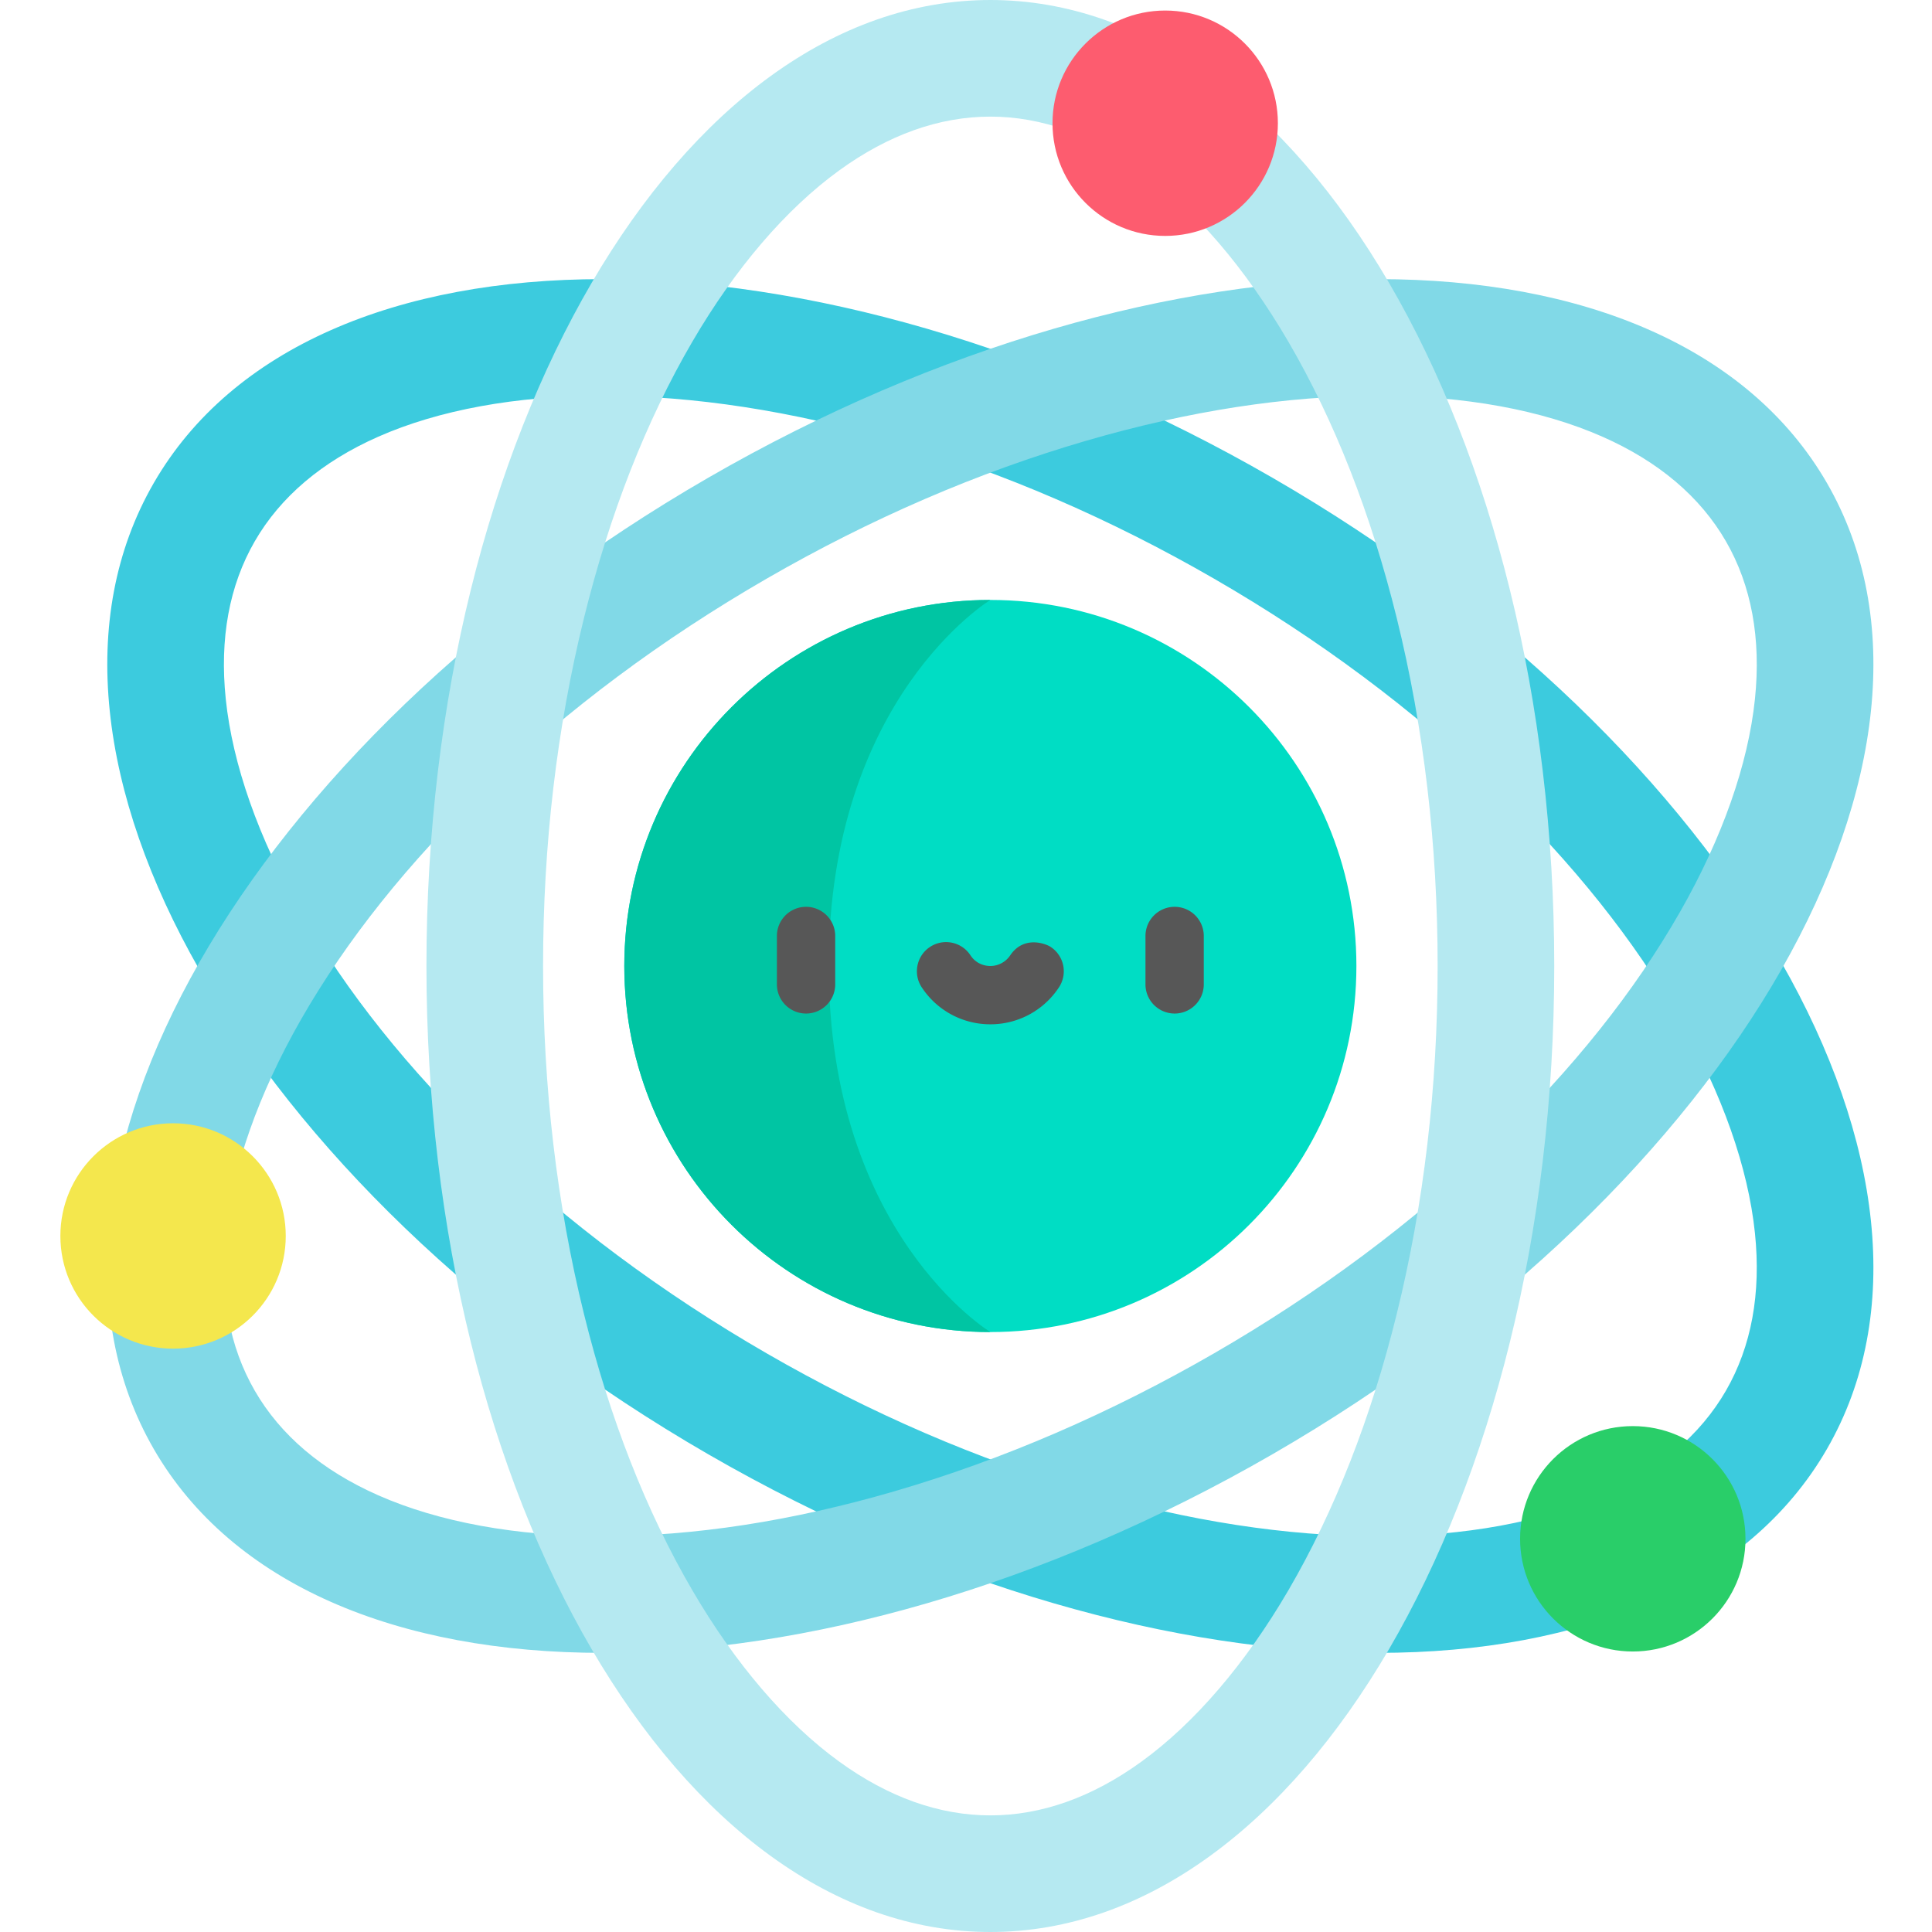 <svg viewBox="-16 0 512 512" xmlns="http://www.w3.org/2000/svg">
  <path
    d="M143.688 104.879c24.175 0 50.19 4.008 77.335 11.914 28.63 8.336 57.125 20.637 84.696 36.55 27.77 16.036 52.824 34.712 74.46 55.512 20.505 19.711 37.005 40.391 49.036 61.465 11.195 19.61 18.062 39.125 19.86 56.438 1.663 16.015-.923 30.074-7.684 41.789-6.817 11.805-17.813 21.121-32.684 27.7-16.082 7.112-36.652 10.874-59.488 10.874-24.176 0-50.196-4.008-77.336-11.91-28.633-8.34-57.13-20.637-84.7-36.555-27.769-16.035-52.82-34.71-74.46-55.511-20.504-19.711-37.004-40.391-49.036-61.465-11.195-19.61-18.062-39.125-19.859-56.438-1.664-16.015.922-30.074 7.684-41.789 6.816-11.8 17.812-21.121 32.683-27.7 16.082-7.112 36.653-10.874 59.489-10.874zm-.004-30.906C89.508 73.977 45.53 92.003 24.75 128c-41.266 71.477 24.54 186.727 146.98 257.418 60.782 35.094 124.09 52.61 177.489 52.61 54.176 0 98.152-18.032 118.937-54.028 41.266-71.477-24.539-186.727-146.984-257.418-60.781-35.094-124.09-52.61-177.488-52.61zm0 0"
    fill="#3ccbde" />
  <path
    d="M349.238 104.879c22.832 0 43.399 3.762 59.477 10.875 14.867 6.574 25.86 15.894 32.676 27.7 6.761 11.714 9.347 25.773 7.687 41.788-1.797 17.313-8.668 36.828-19.863 56.438-12.031 21.074-28.528 41.754-49.035 61.465-21.637 20.8-46.692 39.476-74.461 55.511-27.567 15.914-56.063 28.211-84.696 36.551-27.144 7.906-53.164 11.914-77.34 11.914-22.835 0-43.41-3.762-59.488-10.871-14.87-6.578-25.863-15.898-32.68-27.703-6.761-11.715-9.347-25.774-7.687-41.79 1.797-17.312 8.664-36.827 19.86-56.437 12.035-21.074 28.53-41.754 49.039-61.465 21.636-20.8 46.687-39.476 74.457-55.511 27.566-15.914 56.062-28.211 84.699-36.551 27.144-7.902 53.164-11.914 77.347-11.914zm-.02-30.906c-53.394.004-116.714 17.52-177.488 52.609C49.29 197.273-16.516 312.523 24.75 384c20.785 36 64.75 54.027 118.934 54.027 53.398 0 116.714-17.52 177.488-52.609C443.617 314.727 509.422 199.477 468.156 128c-20.785-36-64.75-54.027-118.937-54.027zm0 0"
    fill="#81d9e7" />
  <path
    d="M246.453 30.906c13.527 0 26.996 4.79 40.035 14.239 14.094 10.21 27.563 25.917 38.946 45.417 12.234 20.958 21.894 45.586 28.71 73.2 7.196 29.14 10.844 60.175 10.844 92.238 0 32.066-3.648 63.102-10.843 92.238-6.817 27.614-16.48 52.242-28.711 73.203-11.387 19.497-24.852 35.204-38.946 45.414-13.039 9.45-26.511 14.239-40.035 14.239-13.527 0-26.996-4.79-40.035-14.239-14.098-10.21-27.563-25.918-38.945-45.418-12.235-20.957-21.895-45.585-28.711-73.199-7.196-29.14-10.844-60.172-10.844-92.238s3.648-63.098 10.844-92.238c6.816-27.614 16.476-52.242 28.71-73.2 11.383-19.5 24.852-35.207 38.946-45.417 13.039-9.45 26.508-14.239 40.035-14.239m0-30.906C163.918 0 97.012 114.613 97.012 256s66.906 256 149.441 256c82.531 0 149.438-114.613 149.438-256S328.984 0 246.453 0zm0 0"
    fill="#b5e9f1" />
  <path
    d="M343.46 256c0 53.574-43.433 97.008-97.007 97.008-53.578 0-97.008-43.434-97.008-97.008s43.43-97.008 97.008-97.008c53.574 0 97.008 43.434 97.008 97.008zm0 0"
    fill="#00ddc4" />
  <path
    d="M203.629 256c0-70.96 42.824-97.008 42.824-97.008-53.578 0-97.008 43.434-97.008 97.008s43.43 97.008 97.008 97.008c0 0-42.824-26.047-42.824-97.008zm0 0"
    fill="#00c5a3" />
  <g fill="#575757">
    <path
      d="M295.29 268.598a7.729 7.729 0 01-7.728-7.727v-12.828a7.726 7.726 0 1115.453 0v12.828a7.726 7.726 0 01-7.726 7.727zm0 0M197.613 268.598a7.729 7.729 0 01-7.726-7.727v-12.828a7.726 7.726 0 1115.453 0v12.828a7.726 7.726 0 01-7.727 7.727zm0 0M251.73 253.152a6.365 6.365 0 01-5.277 2.848c-1.027 0-3.59-.277-5.277-2.848-2.344-3.566-7.137-4.558-10.7-2.214-3.566 2.34-4.558 7.132-2.218 10.699 4.039 6.148 10.84 9.816 18.195 9.816s14.152-3.668 18.192-9.816a7.724 7.724 0 00-2.215-10.7c-1.309-.859-7.09-3.085-10.7 2.215zm0 0" />
  </g>
  <path
    d="M322.652 32.656c0 16.492-13.37 29.864-29.863 29.864-16.496 0-29.863-13.372-29.863-29.864s13.367-29.863 29.863-29.863c16.492 0 29.863 13.371 29.863 29.863zm0 0"
    fill="#fd5c6f" />
  <path
    d="M446.57 407.8c0 16.493-13.37 29.864-29.863 29.864-16.496 0-29.867-13.371-29.867-29.863 0-16.496 13.37-29.867 29.867-29.867 16.492 0 29.863 13.37 29.863 29.867zm0 0"
    fill="#29ce69" />
  <path
    d="M59.727 327.543c0 16.496-13.372 29.863-29.864 29.863S0 344.04 0 327.543c0-16.492 13.371-29.863 29.863-29.863 16.492 0 29.864 13.37 29.864 29.863zm0 0"
    fill="#f4e74d" />
</svg>
